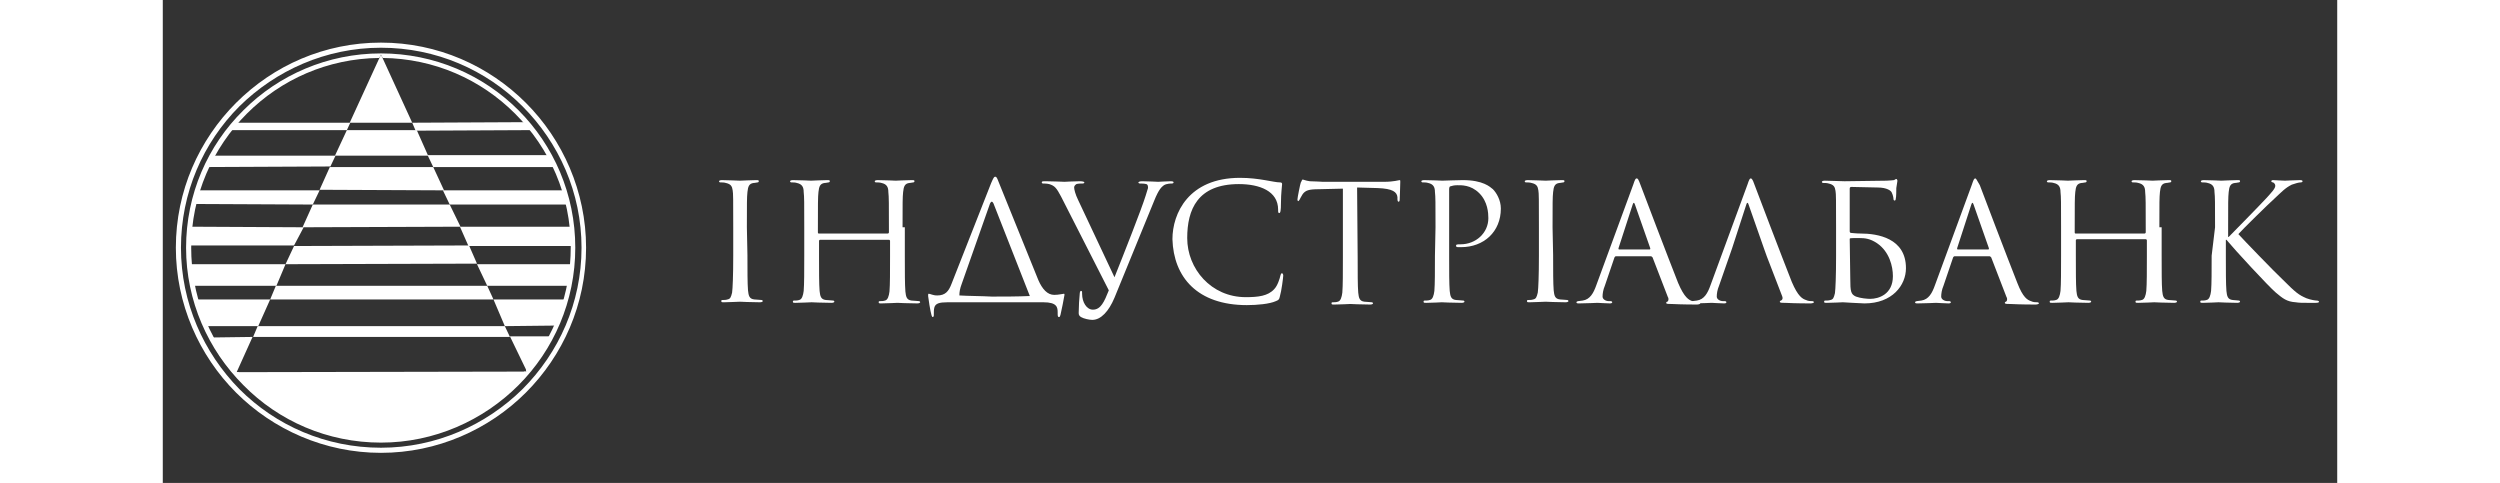 <?xml version="1.0" encoding="utf-8"?>
<!-- Generator: Adobe Illustrator 21.0.2, SVG Export Plug-In . SVG Version: 6.00 Build 0)  -->
<svg version="1.1" id="Слой_1" xmlns="http://www.w3.org/2000/svg" xmlns:xlink="http://www.w3.org/1999/xlink" x="0px" y="0px"
	 viewBox="0 0 382.7 85" style="enable-background:new 0 0 382.7 85;" width="176" height="34" xml:space="preserve">
<rect x="0" y="0" width="382.7" height="85" fill="#333333" stroke="none"/>
<style type="text/css">
	.st0{fill:#ffffff;}
</style>
<g>
	<path class="st0" d="M38.4,7.5c10,0,19,4.1,25.5,10.6s10.6,15.6,10.6,25.5c0,10-4.1,19-10.6,25.5S48.3,79.7,38.4,79.7
		s-19-4.1-25.5-10.6S2.3,53.5,2.3,43.6c0-10,4.1-19,10.6-25.5C19.5,11.5,28.5,7.5,38.4,7.5L38.4,7.5L38.4,7.5z M63.3,18.7
		C56.9,12.3,48.1,8.4,38.4,8.4s-18.5,4-24.9,10.3C7.1,25.1,3.2,33.9,3.2,43.6s4,18.5,10.3,24.9c6.4,6.4,15.2,10.3,24.9,10.3
		s18.5-4,24.9-10.3c6.4-6.4,10.4-15.2,10.4-24.9S69.7,25.1,63.3,18.7L63.3,18.7L63.3,18.7z"/>
	<polygon class="st0" points="38.4,9.6 43.9,21.6 32.9,21.6 	"/>
	<polygon class="st0" points="5.8,52.7 18.9,52.7 16.8,57.4 7.5,57.4 	"/>
	<polygon class="st0" points="71,52.7 58.2,52.7 60.2,57.4 69.3,57.3 	"/>
	<polygon class="st0" points="4.6,46.5 21.6,46.5 20,50.3 5.3,50.3 	"/>
	<polygon class="st0" points="72.2,46.5 55.3,46.5 57.1,50.3 71.6,50.3 	"/>
	<polygon class="st0" points="19.9,50.3 57.1,50.3 58.2,52.7 18.9,52.7 	"/>
	<polygon class="st0" points="4.9,39.9 24.8,40 23.1,43.2 4.4,43.2 	"/>
	<polygon class="st0" points="72,39.9 52.3,39.9 53.8,43.3 72.2,43.3 	"/>
	<polygon class="st0" points="6.2,33.5 27.6,33.5 26.4,36 5.4,35.9 	"/>
	<polygon class="st0" points="49.3,33.5 50.5,36 71.2,36 70.5,33.5 	"/>
	<polygon class="st0" points="8.8,27.4 30.4,27.4 29.5,29.3 7.9,29.4 	"/>
	<polygon class="st0" points="68,27.3 46.6,27.3 47.6,29.4 69.1,29.4 	"/>
	<polygon class="st0" points="23.1,43.3 53.9,43.2 55.3,46.4 21.6,46.5 	"/>
	<polygon class="st0" points="26.4,36 50.5,36 52.4,39.9 24.6,40 	"/>
	<polygon class="st0" points="29.4,29.4 47.6,29.4 49.5,33.5 27.6,33.4 	"/>
	<polygon class="st0" points="32.4,22.9 44.7,22.9 46.7,27.4 30.3,27.4 	"/>
	<polygon class="st0" points="16.7,57.4 60.2,57.4 61.1,59.3 15.9,59.3 	"/>
	<polygon class="st0" points="13,21.6 33,21.6 32.4,22.9 11.8,22.9 	"/>
	<polygon class="st0" points="63.9,21.5 43.9,21.6 44.5,23 65,22.9 	"/>
	<path class="st0" d="M61.1,59.2h7.2c-3.8,8.5-14.9,17.7-29,18.2c-14.4,0.5-27.3-9.3-31-18l7.5-0.1L13,65.5l51.1-0.1L61.1,59.2
		L61.1,59.2z"/>
	<path class="st0" d="M38.4,9.4c9.4,0,18,3.8,24.2,10s10,14.8,10,24.2s-3.8,18-10,24.2S47.8,77.9,38.4,77.9s-18-3.8-24.2-10.1
		C8,61.6,4.1,53,4.1,43.6s3.8-18,10.1-24.2C20.4,13.2,29,9.4,38.4,9.4L38.4,9.4L38.4,9.4z M62,20c-6-6-14.2-9.7-23.3-9.8l-0.3-0.6
		l-0.3,0.6C29,10.3,20.8,14,14.8,20S5,34.4,5,43.6c0,8.3,3,15.8,8,21.6l-0.1,0.3h0.4c0.5,0.6,1,1.1,1.5,1.6c6,6.1,14.4,9.8,23.6,9.8
		s17.5-3.7,23.6-9.8c0.6-0.5,1.1-1.1,1.6-1.7H64l-0.1-0.3c5-5.8,7.9-13.4,7.9-21.6C71.8,34.4,68.1,26.1,62,20L62,20L62,20z"/>
	<path class="st0" d="M360.6,45c0,2.7,0,5-0.1,6.2c-0.1,0.8-0.3,1.5-0.8,1.6c-0.3,0.1-0.6,0.1-0.9,0.1c-0.2,0-0.2,0.1-0.2,0.2
		c0,0.2,0.1,0.2,0.5,0.2c0.9,0,2.5-0.1,2.7-0.1s1.9,0.1,3.3,0.1c0.3,0,0.5-0.1,0.5-0.2c0-0.1-0.1-0.2-0.2-0.2
		c-0.3,0-0.7-0.1-1.1-0.1c-0.9-0.1-1-0.7-1.1-1.6c-0.1-1.2-0.1-3.5-0.1-6.2v-2.8h0.1c1.4,1.7,7.4,8.2,8.7,9.3c1.2,1,1.9,1.6,3.5,1.7
		c0.6,0.1,1.2,0.1,2,0.1h1.5c0.5,0,0.6-0.1,0.6-0.2c0-0.1-0.2-0.2-0.4-0.2c-0.2,0-1-0.1-1.8-0.4c-1.4-0.6-1.9-1-4.2-3.3
		c-1.2-1.1-7.1-7.2-7.8-8c0.6-0.7,5.6-5.6,6.3-6.2c1.3-1.2,1.9-1.9,3.1-2.5c0.6-0.2,1.2-0.4,1.6-0.4c0.2,0,0.3-0.1,0.3-0.2
		c0-0.1-0.1-0.2-0.4-0.2c-0.7,0-2.6,0.1-2.7,0.1c-0.7,0-1.6-0.1-2.1-0.1c-0.2,0-0.3,0.1-0.3,0.2c0,0.1,0.1,0.2,0.3,0.2
		c0.2,0.1,0.4,0.3,0.4,0.6c0,0.5-0.7,1.2-1.5,2.1c-1,1.1-6.2,6.4-6.7,6.9h-0.1V40c0-4.4,0-5.2,0.1-6.2s0.3-1.5,1.1-1.6
		c0.3,0,0.5-0.1,0.7-0.1c0.1,0,0.2-0.1,0.2-0.2c0-0.2-0.1-0.2-0.5-0.2c-0.9,0-2.5,0.1-2.8,0.1c-0.2,0-1.9-0.1-3.1-0.1
		c-0.3,0-0.5,0.1-0.5,0.2c0,0.1,0.1,0.2,0.2,0.2c0.3,0,0.7,0,1,0.1c0.9,0.2,1.2,0.7,1.2,1.6c0.1,0.9,0.1,1.7,0.1,6.2L360.6,45
		L360.6,45z"/>
	<path class="st0" d="M351.4,40c0-4.4,0-5.2,0.1-6.2s0.3-1.5,1.1-1.6c0.3,0,0.5-0.1,0.7-0.1c0.1,0,0.2-0.1,0.2-0.2
		c0-0.2-0.1-0.2-0.5-0.2c-0.9,0-2.6,0.1-2.8,0.1c-0.1,0-1.9-0.1-3.2-0.1c-0.3,0-0.5,0.1-0.5,0.2c0,0.1,0.1,0.2,0.2,0.2
		c0.3,0,0.7,0,1,0.1c0.9,0.2,1.2,0.7,1.2,1.6c0.1,0.9,0.1,2,0.1,6.5v0.6c0,0.1-0.1,0.2-0.2,0.2h-12.1c-0.1,0-0.2,0-0.2-0.2v-0.6
		c0-4.4,0-5.6,0.1-6.5c0.1-1,0.3-1.5,1.1-1.6c0.3,0,0.5-0.1,0.7-0.1c0.1,0,0.2-0.1,0.2-0.2c0-0.2-0.1-0.2-0.5-0.2
		c-0.8,0-2.6,0.1-2.8,0.1c-0.1,0-1.9-0.1-3.2-0.1c-0.3,0-0.5,0.1-0.5,0.2c0,0.1,0.1,0.2,0.2,0.2c0.3,0,0.7,0,1,0.1
		c0.9,0.2,1.2,0.7,1.2,1.6c0.1,0.9,0.1,1.7,0.1,6.2v5c0,2.7,0,5-0.1,6.2c-0.1,0.8-0.3,1.5-0.8,1.6c-0.3,0.1-0.6,0.1-0.9,0.1
		c-0.2,0-0.2,0.1-0.2,0.2c0,0.2,0.1,0.2,0.5,0.2c0.8,0,2.6-0.1,2.8-0.1c0.1,0,1.9,0.1,3.5,0.1c0.3,0,0.5-0.1,0.5-0.2
		c0-0.1-0.1-0.2-0.2-0.2c-0.3,0-0.9-0.1-1.3-0.1c-0.9-0.1-1-0.7-1.1-1.6c-0.1-1.2-0.1-3.5-0.1-6.2v-2.7c0-0.1,0.1-0.2,0.2-0.2H349
		c0.1,0,0.2,0.1,0.2,0.2V45c0,2.7,0,5-0.1,6.2c-0.1,0.8-0.3,1.5-0.8,1.6c-0.3,0.1-0.6,0.1-0.9,0.1c-0.2,0-0.2,0.1-0.2,0.2
		c0,0.2,0.1,0.2,0.5,0.2c0.9,0,2.7-0.1,2.8-0.1c0.1,0,1.9,0.1,3.5,0.1c0.3,0,0.5-0.1,0.5-0.2c0-0.1-0.1-0.2-0.2-0.2
		c-0.3,0-0.9-0.1-1.3-0.1c-0.9-0.1-1-0.7-1.1-1.6c-0.1-1.2-0.1-3.5-0.1-6.2v-5H351.4z"/>
	<path class="st0" d="M315.9,43.9c-0.1,0-0.1-0.1-0.1-0.2l2.5-7.7c0.1-0.2,0.1-0.3,0.2-0.3s0.1,0.1,0.2,0.3l2.7,7.7
		c0,0.1,0,0.2-0.1,0.2H315.9L315.9,43.9z M319,31.4c-0.2,0-0.3,0.2-0.6,1.1l-6.5,17.7c-0.5,1.4-1.1,2.5-2.4,2.7
		c-0.2,0-0.6,0.1-0.8,0.1c-0.1,0-0.3,0.1-0.3,0.2c0,0.2,0.2,0.2,0.5,0.2c1.3,0,2.9-0.1,3.2-0.1c0.3,0,1.5,0.1,2.2,0.1
		c0.3,0,0.4-0.1,0.4-0.2c0-0.1-0.1-0.2-0.3-0.2h-0.3c-0.5,0-1.1-0.3-1.1-0.8s0.1-1.2,0.4-1.9l1.7-5c0.1-0.1,0.1-0.2,0.3-0.2h6.1
		c0.1,0,0.2,0.1,0.3,0.2l2.7,7c0.1,0.1,0.1,0.3,0.1,0.4c0,0.3-0.2,0.4-0.2,0.4c-0.1,0-0.2,0.1-0.2,0.2c0,0.2,0.3,0.2,0.9,0.2
		c2,0.1,4,0.1,4.5,0.1c0.3,0,0.6-0.1,0.6-0.2c0-0.1-0.1-0.2-0.3-0.2c-0.3,0-0.7,0-1.1-0.2c-0.6-0.2-1.4-0.6-2.4-3.2
		c-1.7-4.3-6.2-16.1-6.6-17.2C319.2,31.5,319.1,31.4,319,31.4L319,31.4L319,31.4z"/>
	<path class="st0" d="M296.9,42.1c0-0.2,0-0.2,1.7-0.2c1,0,1.9,0.1,3.1,0.9c2.2,1.5,2.8,4.1,2.8,5.8c0,3.2-2.5,4-4,4
		c-0.5,0-1.7-0.1-2.5-0.4c-0.9-0.4-1-0.9-1-3.1L296.9,42.1L296.9,42.1z M297.2,32.9l4.6,0.1c1.7,0,2.4,0.6,2.5,0.9
		c0.2,0.4,0.3,0.9,0.3,1.1c0,0.2,0.1,0.3,0.2,0.3s0.2-0.1,0.2-0.3c0.1-0.3,0.1-1.6,0.1-1.9c0.1-0.8,0.2-1.1,0.2-1.3
		c0-0.1-0.1-0.3-0.2-0.3s-0.2,0.1-0.4,0.2c-0.1,0-0.8,0.1-1.3,0.1s-6.4,0.1-7.4,0.1c-0.9,0-2.4-0.1-3.5-0.1c-0.3,0-0.5,0.1-0.5,0.2
		c0,0.1,0.1,0.2,0.2,0.2c0.3,0,0.7,0,1,0.1c0.9,0.2,1.1,0.6,1.2,1.3c0.1,0.5,0.1,1.7,0.1,6.5v5c0,3.5-0.1,5.8-0.2,6.5
		c-0.2,0.8-0.3,1.1-0.8,1.2c-0.3,0.1-0.6,0.1-0.9,0.1c-0.2,0-0.2,0.1-0.2,0.2c0,0.2,0.1,0.2,0.5,0.2c0.9,0,2.7-0.1,2.8-0.1
		c0.2,0,3.1,0.2,3.8,0.2c4.9,0,7.3-3.2,7.3-6.2c0-5.3-5-6.1-8-6.1c-0.8,0-1.4-0.1-1.6-0.1s-0.3-0.1-0.3-0.3v-7.5
		C296.9,33,297,32.9,297.2,32.9L297.2,32.9L297.2,32.9z"/>
	<path class="st0" d="M276.2,43.7l2.5-7.7c0.1-0.4,0.3-0.4,0.4,0l2.7,7.7l0.5,1.4l2.7,7c0.2,0.5,0,0.7-0.2,0.8
		c-0.1,0-0.2,0.1-0.2,0.2c0,0.2,0.3,0.2,0.9,0.2c2,0.1,4.1,0.1,4.5,0.1c0.3,0,0.6-0.1,0.6-0.2c0-0.1-0.1-0.2-0.3-0.2
		c-0.3,0-0.7,0-1.1-0.2c-0.6-0.2-1.4-0.6-2.5-3.2c-1.7-4.3-6.2-16.1-6.6-17.2c-0.3-0.9-0.5-1-0.6-1c-0.2,0-0.3,0.2-0.6,1.1
		l-6.5,17.7c-0.5,1.4-1.1,2.5-2.4,2.7c-0.2,0-0.6,0.1-0.8,0.1c-0.1,0-0.3,0.1-0.3,0.2c0,0.2,0.2,0.2,0.5,0.2c1.3,0,2.9-0.1,3.2-0.1
		c0.3,0,1.5,0.1,2.2,0.1c0.3,0,0.4-0.1,0.4-0.2c0-0.1-0.1-0.2-0.3-0.2h-0.3c-0.5,0-1.1-0.3-1.1-0.8s0.1-1.2,0.4-1.9L276.2,43.7
		L276.2,43.7z"/>
	<path class="st0" d="M256.3,43.9c-0.1,0-0.1-0.1-0.1-0.2l2.5-7.7c0.1-0.2,0.1-0.3,0.2-0.3s0.1,0.1,0.2,0.3l2.7,7.7
		c0,0.1,0,0.2-0.1,0.2H256.3L256.3,43.9z M259.4,31.4c-0.2,0-0.3,0.2-0.6,1.1l-6.5,17.7c-0.5,1.4-1.1,2.5-2.4,2.7
		c-0.2,0-0.6,0.1-0.8,0.1c-0.1,0-0.3,0.1-0.3,0.2c0,0.2,0.2,0.2,0.5,0.2c1.3,0,2.9-0.1,3.2-0.1c0.3,0,1.5,0.1,2.2,0.1
		c0.3,0,0.4-0.1,0.4-0.2c0-0.1-0.1-0.2-0.3-0.2h-0.3c-0.5,0-1.1-0.3-1.1-0.8s0.1-1.2,0.4-1.9l1.7-5c0.1-0.1,0.1-0.2,0.3-0.2h6.1
		c0.1,0,0.2,0.1,0.3,0.2l2.7,7c0.1,0.1,0.1,0.3,0.1,0.4c0,0.3-0.2,0.4-0.2,0.4c-0.1,0-0.2,0.1-0.2,0.2c0,0.2,0.3,0.2,0.9,0.2
		c2,0.1,4.1,0.1,4.5,0.1c0.3,0,0.6-0.1,0.6-0.2c0-0.1-0.1-0.2-0.3-0.2c-0.3,0-0.7,0-1.1-0.2c-0.6-0.2-1.4-0.6-2.5-3.2
		c-1.7-4.3-6.2-16.1-6.6-17.2C259.7,31.5,259.6,31.4,259.4,31.4L259.4,31.4L259.4,31.4z"/>
	<path class="st0" d="M244.6,40c0-4.4,0-5.2,0.1-6.2s0.3-1.5,1.1-1.6c0.3,0,0.5-0.1,0.7-0.1c0.1,0,0.2-0.1,0.2-0.2
		c0-0.2-0.1-0.2-0.5-0.2c-0.9,0-2.7,0.1-2.8,0.1c-0.1,0-2.3-0.1-3.2-0.1c-0.3,0-0.5,0.1-0.5,0.2c0,0.1,0.1,0.2,0.2,0.2
		c0.3,0,0.7,0,1,0.1c0.9,0.2,1.1,0.6,1.2,1.3c0.1,0.5,0.1,1.7,0.1,6.5v5c0,3.5-0.1,5.8-0.2,6.5c-0.2,0.8-0.3,1.1-0.8,1.2
		c-0.3,0.1-0.6,0.1-0.9,0.1c-0.2,0-0.2,0.1-0.2,0.2c0,0.2,0.1,0.2,0.5,0.2c0.5,0,2.7-0.1,2.8-0.1c0.1,0,1.9,0.1,3.5,0.1
		c0.3,0,0.5-0.1,0.5-0.2c0-0.1-0.1-0.2-0.2-0.2c-0.3,0-0.9-0.1-1.3-0.1c-0.9-0.1-1-0.7-1.1-1.6c-0.1-1.2-0.1-3.5-0.1-6.2L244.6,40
		L244.6,40z"/>
	<path class="st0" d="M223.9,45c0,2.7,0,5-0.1,6.2c-0.1,0.8-0.3,1.5-0.8,1.6c-0.3,0.1-0.6,0.1-0.9,0.1c-0.2,0-0.2,0.1-0.2,0.2
		c0,0.2,0.1,0.2,0.5,0.2c0.9,0,2.7-0.1,2.7-0.1c0.1,0,1.9,0.1,3.5,0.1c0.3,0,0.5-0.1,0.5-0.2c0-0.1-0.1-0.2-0.2-0.2
		c-0.3,0-0.9-0.1-1.3-0.1c-0.9-0.1-1-0.7-1.1-1.6c-0.1-1.2-0.1-3.5-0.1-6.2V33.3c0-0.3,0.1-0.5,0.2-0.5c0.3-0.1,0.7-0.2,1.2-0.2
		c0.7,0,2.4-0.1,3.9,1.4s1.6,3.5,1.6,4.4c0,2.6-2.2,4.6-4.9,4.6c-0.6,0-0.8,0-0.8,0.3c0,0.1,0.2,0.2,0.3,0.2s0.5,0,0.6,0
		c4,0,7-2.7,7-6.8c0-1.5-0.8-2.8-1.4-3.4c-0.5-0.4-1.7-1.6-5.3-1.6c-1.3,0-3,0.1-3.6,0.1c-0.2,0-1.9-0.1-3.2-0.1
		c-0.3,0-0.5,0.1-0.5,0.2c0,0.1,0.1,0.2,0.2,0.2c0.3,0,0.7,0,1,0.1c0.9,0.2,1.2,0.7,1.2,1.6c0.1,0.9,0.1,1.7,0.1,6.2L223.9,45
		L223.9,45z"/>
	<path class="st0" d="M210.2,33l3.6,0.1c2.7,0.1,3.4,0.7,3.5,1.6V35c0,0.4,0.1,0.5,0.2,0.5c0.1,0,0.2-0.1,0.2-0.4
		c0-0.3,0.1-2.3,0.1-3.1c0-0.2,0-0.3-0.1-0.3c-0.2,0-1,0.3-2.8,0.3h-10.7c-0.3,0-1.4-0.1-2.3-0.1c-0.8-0.1-1.1-0.3-1.3-0.3
		c-0.1,0-0.2,0.4-0.3,0.5c-0.1,0.2-0.6,2.7-0.6,3c0,0.2,0.1,0.3,0.1,0.3c0.1,0,0.2-0.1,0.3-0.3s0.2-0.4,0.5-0.9
		c0.5-0.7,1.1-0.9,2.9-0.9l4.2-0.1v12.1c0,2.7,0,5-0.1,6.2c-0.1,0.8-0.3,1.5-0.8,1.6c-0.3,0.1-0.6,0.1-0.9,0.1
		c-0.2,0-0.2,0.1-0.2,0.2c0,0.2,0.1,0.2,0.5,0.2c0.9,0,2.7-0.1,2.8-0.1s1.9,0.1,3.5,0.1c0.3,0,0.5-0.1,0.5-0.2
		c0-0.1-0.1-0.2-0.2-0.2c-0.3,0-0.9-0.1-1.3-0.1c-0.9-0.1-1-0.7-1.1-1.6c-0.1-1.2-0.1-3.5-0.1-6.2L210.2,33L210.2,33z"/>
	<path class="st0" d="M190.8,53.7c1.8,0,4-0.2,5.1-0.7c0.5-0.2,0.6-0.3,0.7-0.8c0.3-1,0.6-3.4,0.6-3.7c0-0.2-0.1-0.4-0.2-0.4
		c-0.2,0-0.2,0.1-0.3,0.4c-0.1,0.5-0.5,1.8-1.1,2.4c-1.1,1.2-2.8,1.4-5,1.4c-6.1,0-10.3-5-10.3-10.4c0-5,1.8-9.5,9.1-9.5
		c3.6,0,6.9,1.2,6.9,4.5c0,0.4,0,0.6,0.2,0.6s0.3-0.4,0.3-1.8c0-1.7,0.2-3,0.2-3.3c0-0.2-0.1-0.3-0.4-0.3c-1.1,0-3.6-0.8-7-0.8
		c-9.1,0-11.9,6.3-11.9,10.8C177.9,48.8,182.1,53.7,190.8,53.7L190.8,53.7L190.8,53.7z"/>
	<path class="st0" d="M166.5,51.1c-0.8,2-1.4,3.4-2.8,3.4c-1.1,0-1.9-1.3-1.9-2.8c0-0.4,0-0.5-0.2-0.5c-0.1,0-0.1,0-0.2,0.3
		c-0.1,0.9-0.2,2.6-0.2,3.6c0,0.3,0.1,0.5,0.4,0.7c0.5,0.3,1.5,0.5,2,0.5c1.5,0,2.9-1.5,3.9-3.9l7-17.1c0.8-2,1.3-2.4,1.7-2.7
		c0.5-0.3,1.2-0.3,1.4-0.3s0.3-0.1,0.3-0.2c0-0.1-0.1-0.2-0.5-0.2c-0.8,0-2,0.1-2.2,0.1c-0.3,0-1.7-0.1-2.8-0.1
		c-0.5,0-0.6,0.1-0.7,0.2c0,0.1,0.1,0.2,0.3,0.2c0.3,0,0.7,0,1.1,0.1c0.3,0.1,0.3,0.4,0.3,0.7l-0.4,1.3c-0.7,2.3-3.9,10.4-5.5,14.4
		l-6.4-13.6c-0.5-1-0.7-1.9-0.7-2.2c0-0.2,0.1-0.4,0.4-0.6c0.3-0.1,0.8-0.1,1.1-0.1c0.2,0,0.3-0.1,0.3-0.2c0-0.1-0.3-0.2-0.8-0.2
		c-1.1,0-2.4,0.1-2.7,0.1s-2-0.1-3.3-0.1c-0.5,0-0.7,0-0.7,0.2c0,0.1,0.1,0.2,0.2,0.2c0.2,0,0.7,0,1.1,0.1c1,0.3,1.3,0.7,2.1,2.2
		L166.5,51.1L166.5,51.1z"/>
	<path class="st0" d="M146.5,31.1c-0.2,0-0.3,0.2-0.7,1.1l-7,17.8c-0.5,1.3-1.1,2-2.5,2c-0.8,0-1.2-0.3-1.5-0.3
		c-0.1,0-0.1,0.1-0.1,0.4c0,0.2,0.4,2.8,0.6,3.4c0.1,0.2,0.1,0.3,0.2,0.3c0.1,0,0.2-0.1,0.2-0.3c0-0.7,0-1,0.1-1.4
		c0.2-0.7,0.9-0.9,2.3-0.9H155c2.4,0,2.5,0.9,2.5,1.8v0.3c0,0.4,0.1,0.5,0.2,0.5c0.2,0,0.2-0.1,0.3-0.4c0.1-0.3,0.7-3.4,0.7-3.5
		s0-0.2-0.1-0.2c-0.2,0-0.9,0.2-1.7,0.2c-1.2,0-2.1-1-2.8-2.6l-7-17.3C146.8,31.2,146.7,31.1,146.5,31.1L146.5,31.1L146.5,31.1z
		 M140.2,52c0-0.6,0.1-1.2,0.4-2l5-14.2c0.1-0.2,0.2-0.3,0.3-0.3s0.2,0.1,0.3,0.3l6.4,16.3c-2.2,0.1-4.7,0.1-6.7,0.1
		C144.2,52.1,141.8,52.1,140.2,52L140.2,52L140.2,52z"/>
	<path class="st0" d="M130.2,40c0-4.4,0-5.2,0.1-6.2s0.3-1.5,1.1-1.6c0.3,0,0.5-0.1,0.7-0.1c0.1,0,0.2-0.1,0.2-0.2
		c0-0.2-0.1-0.2-0.5-0.2c-0.9,0-2.7,0.1-2.8,0.1s-1.9-0.1-3.2-0.1c-0.3,0-0.5,0.1-0.5,0.2c0,0.1,0.1,0.2,0.2,0.2c0.3,0,0.7,0,1,0.1
		c0.9,0.2,1.2,0.7,1.2,1.6c0.1,0.9,0.1,2,0.1,6.5v0.6c0,0.1-0.1,0.2-0.2,0.2h-12.1c-0.1,0-0.2,0-0.2-0.2v-0.6c0-4.4,0-5.6,0.1-6.5
		c0.1-1,0.3-1.5,1.1-1.6c0.3,0,0.5-0.1,0.7-0.1c0.1,0,0.2-0.1,0.2-0.2c0-0.2-0.1-0.2-0.5-0.2c-0.9,0-2.6,0.1-2.8,0.1
		c-0.1,0-1.9-0.1-3.2-0.1c-0.3,0-0.5,0.1-0.5,0.2c0,0.1,0.1,0.2,0.2,0.2c0.3,0,0.7,0,1,0.1c0.9,0.2,1.2,0.7,1.2,1.6
		c0.1,0.9,0.1,1.7,0.1,6.2v5c0,2.7,0,5-0.1,6.2c-0.1,0.8-0.3,1.5-0.8,1.6c-0.3,0.1-0.6,0.1-0.9,0.1c-0.2,0-0.2,0.1-0.2,0.2
		c0,0.2,0.1,0.2,0.5,0.2c0.8,0,2.6-0.1,2.8-0.1c0.1,0,1.9,0.1,3.5,0.1c0.3,0,0.5-0.1,0.5-0.2c0-0.1-0.1-0.2-0.2-0.2
		c-0.3,0-0.9-0.1-1.3-0.1c-0.9-0.1-1-0.7-1.1-1.6c-0.1-1.2-0.1-3.5-0.1-6.2v-2.6c0-0.1,0.1-0.2,0.2-0.2h12.1c0.1,0,0.2,0.1,0.2,0.2
		v2.7c0,2.7,0,5-0.1,6.2c-0.1,0.8-0.3,1.5-0.8,1.6c-0.3,0.1-0.6,0.1-0.9,0.1c-0.2,0-0.2,0.1-0.2,0.2c0,0.2,0.1,0.2,0.5,0.2
		c0.9,0,2.6-0.1,2.8-0.1c0.1,0,1.9,0.1,3.5,0.1c0.3,0,0.5-0.1,0.5-0.2c0-0.1-0.1-0.2-0.2-0.2c-0.3,0-0.9-0.1-1.3-0.1
		c-0.9-0.1-1-0.7-1.1-1.6c-0.1-1.2-0.1-3.5-0.1-6.2V40H130.2z"/>
	<path class="st0" d="M102.8,40c0-4.4,0-5.2,0.1-6.2s0.3-1.5,1.1-1.6c0.3,0,0.5-0.1,0.7-0.1c0.1,0,0.2-0.1,0.2-0.2
		c0-0.2-0.1-0.2-0.5-0.2c-0.8,0-2.6,0.1-2.8,0.1c-0.1,0-2.3-0.1-3.2-0.1c-0.3,0-0.5,0.1-0.5,0.2c0,0.1,0.1,0.2,0.2,0.2
		c0.3,0,0.7,0,1,0.1c0.9,0.2,1.1,0.6,1.2,1.3c0.1,0.5,0.1,1.7,0.1,6.5v5c0,3.5-0.1,5.8-0.2,6.5c-0.2,0.8-0.3,1.1-0.8,1.2
		c-0.3,0.1-0.6,0.1-0.9,0.1c-0.2,0-0.2,0.1-0.2,0.2c0,0.2,0.1,0.2,0.5,0.2c0.5,0,2.7-0.1,2.8-0.1c0.1,0,1.9,0.1,3.5,0.1
		c0.3,0,0.5-0.1,0.5-0.2c0-0.1-0.1-0.2-0.2-0.2c-0.3,0-0.9-0.1-1.3-0.1c-0.9-0.1-1-0.7-1.1-1.6c-0.1-1.2-0.1-3.5-0.1-6.2L102.8,40
		L102.8,40z"/>
</g>
</svg>
